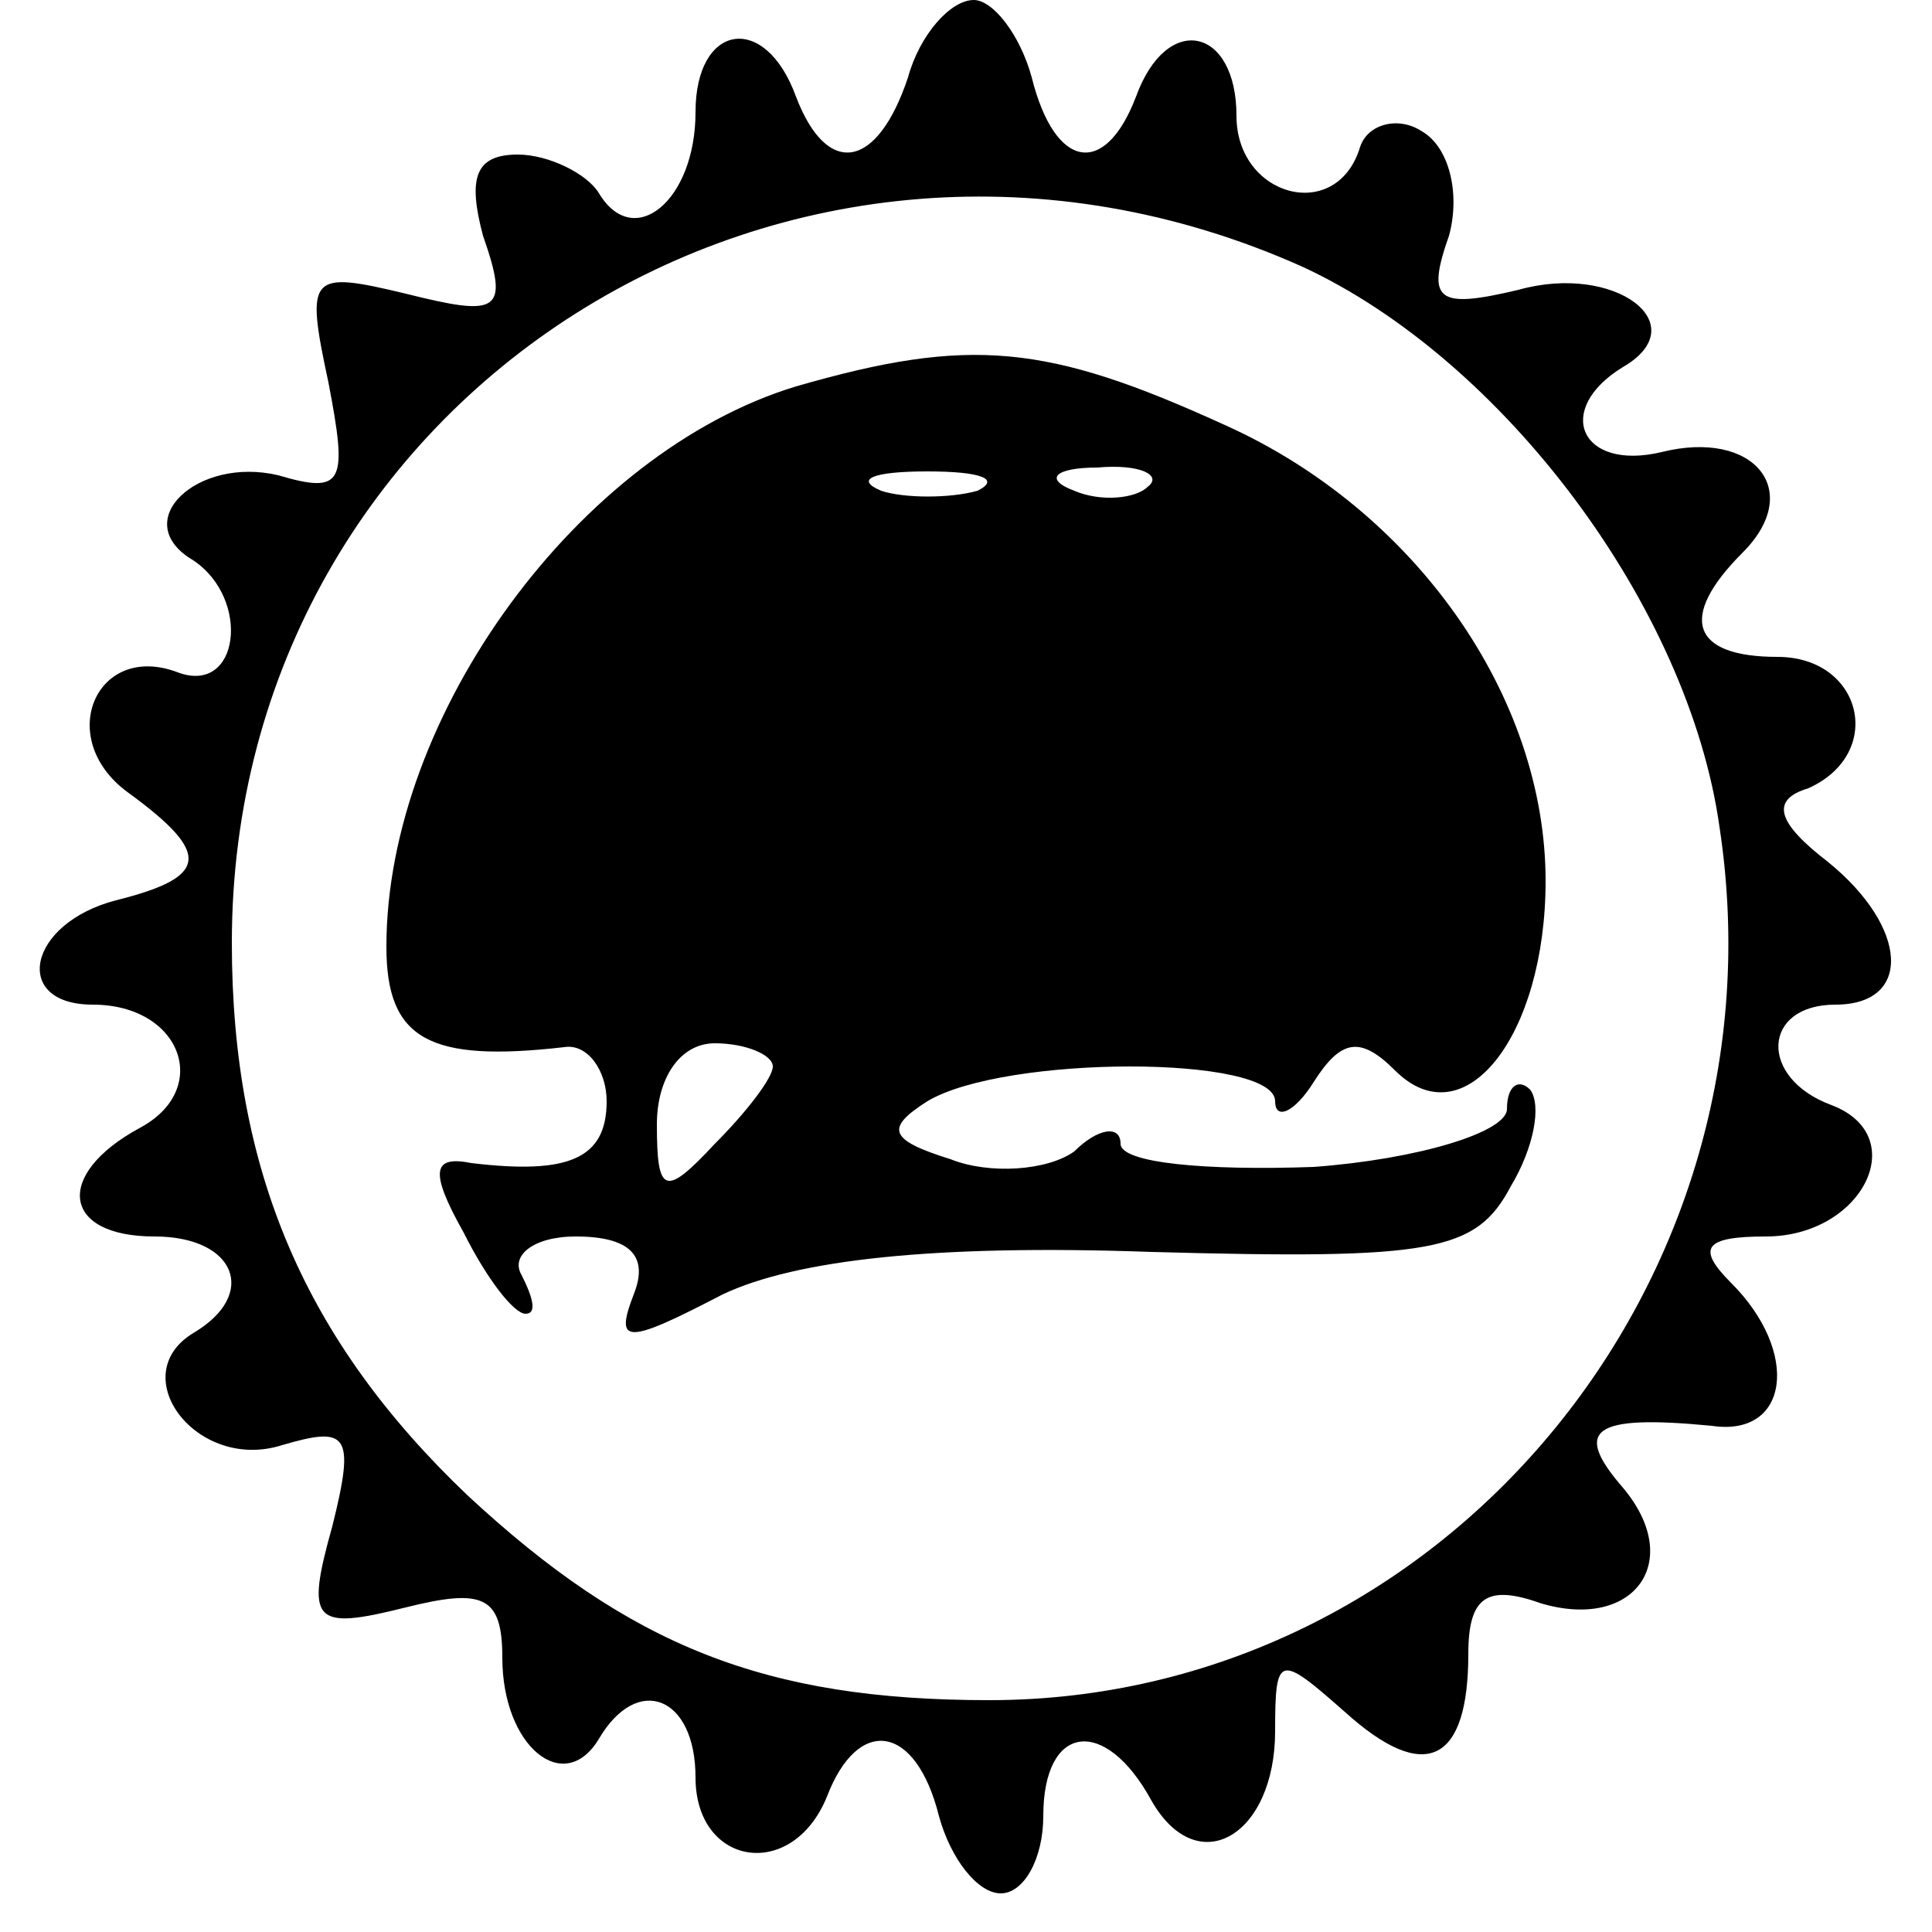 <?xml version="1.0" standalone="no"?>
<!DOCTYPE svg PUBLIC "-//W3C//DTD SVG 20010904//EN"
 "http://www.w3.org/TR/2001/REC-SVG-20010904/DTD/svg10.dtd">
<svg version="1.0" xmlns="http://www.w3.org/2000/svg"
 width="50pt" height="50pt" viewBox="0 0 50 50"
 preserveAspectRatio="xMidYMid meet">

<g transform="translate(0,50) scale(0.1,-0.1)"
fill="#000000" stroke="none">
<path d="M235 480 c-8 -24 -21 -26 -29 -5 -8 22 -26 19 -26 -4 0 -23 -16 -36
-25 -21 -3 5 -13 10 -21 10 -11 0 -13 -6 -9 -21 7 -20 4 -21 -20 -15 -25 6
-26 5 -20 -23 5 -26 4 -29 -13 -24 -21 5 -39 -12 -22 -22 15 -10 12 -35 -4
-29 -21 8 -32 -17 -13 -31 22 -16 21 -22 -3 -28 -23 -6 -27 -27 -6 -27 23 0
31 -22 12 -32 -22 -12 -20 -28 4 -28 21 0 27 -15 10 -25 -18 -11 1 -36 23 -29
17 5 19 3 13 -21 -7 -25 -5 -27 19 -21 20 5 25 3 25 -13 0 -23 16 -36 25 -21
10 17 25 11 25 -10 0 -23 25 -27 34 -5 8 21 23 19 29 -5 3 -11 10 -20 16 -20
6 0 11 9 11 20 0 24 16 26 28 4 12 -21 32 -9 32 18 0 20 1 20 18 5 21 -19 32
-13 32 15 0 15 5 18 19 13 24 -7 37 11 21 30 -13 15 -8 19 23 16 20 -3 23 19
5 37 -9 9 -7 12 9 12 25 0 38 26 17 34 -19 7 -18 26 1 26 20 0 19 20 -2 37
-13 10 -15 16 -5 19 20 9 14 34 -8 34 -22 0 -26 10 -9 27 16 16 3 32 -21 26
-21 -5 -28 11 -10 22 19 11 -2 27 -27 20 -21 -5 -24 -3 -18 14 3 11 0 23 -7
27 -6 4 -14 2 -16 -4 -6 -20 -32 -13 -32 8 0 23 -18 27 -26 5 -8 -21 -21 -19
-27 5 -3 11 -10 20 -15 20 -6 0 -14 -9 -17 -20z m102 -49 c52 -24 100 -88 108
-145 18 -118 -72 -226 -189 -226 -58 0 -93 14 -135 53 -42 40 -61 84 -61 143
0 142 145 234 277 175z"/>
<path d="M206 400 c-56 -17 -106 -85 -106 -145 0 -24 11 -30 46 -26 6 1 11 -6
11 -14 0 -15 -10 -19 -35 -16 -10 2 -11 -2 -2 -18 6 -12 13 -21 16 -21 3 0 2
4 -1 10 -3 5 3 10 14 10 14 0 19 -5 15 -15 -5 -13 -2 -13 23 0 19 9 55 13 111
11 73 -2 84 0 93 17 6 10 8 21 5 25 -3 3 -6 1 -6 -5 0 -6 -23 -13 -50 -15 -28
-1 -50 1 -50 6 0 5 -6 4 -12 -2 -7 -5 -22 -6 -32 -2 -16 5 -17 8 -6 15 20 12
90 12 90 0 0 -5 5 -3 10 5 7 11 12 12 21 3 18 -18 39 9 39 49 0 48 -34 96 -83
118 -46 21 -66 23 -111 10z m47 -27 c-7 -2 -19 -2 -25 0 -7 3 -2 5 12 5 14 0
19 -2 13 -5z m44 1 c-3 -3 -12 -4 -19 -1 -8 3 -5 6 6 6 11 1 17 -2 13 -5z
m-97 -150 c0 -3 -7 -12 -15 -20 -13 -14 -15 -13 -15 5 0 12 6 21 15 21 8 0 15
-3 15 -6z"/>
</g>
</svg>
